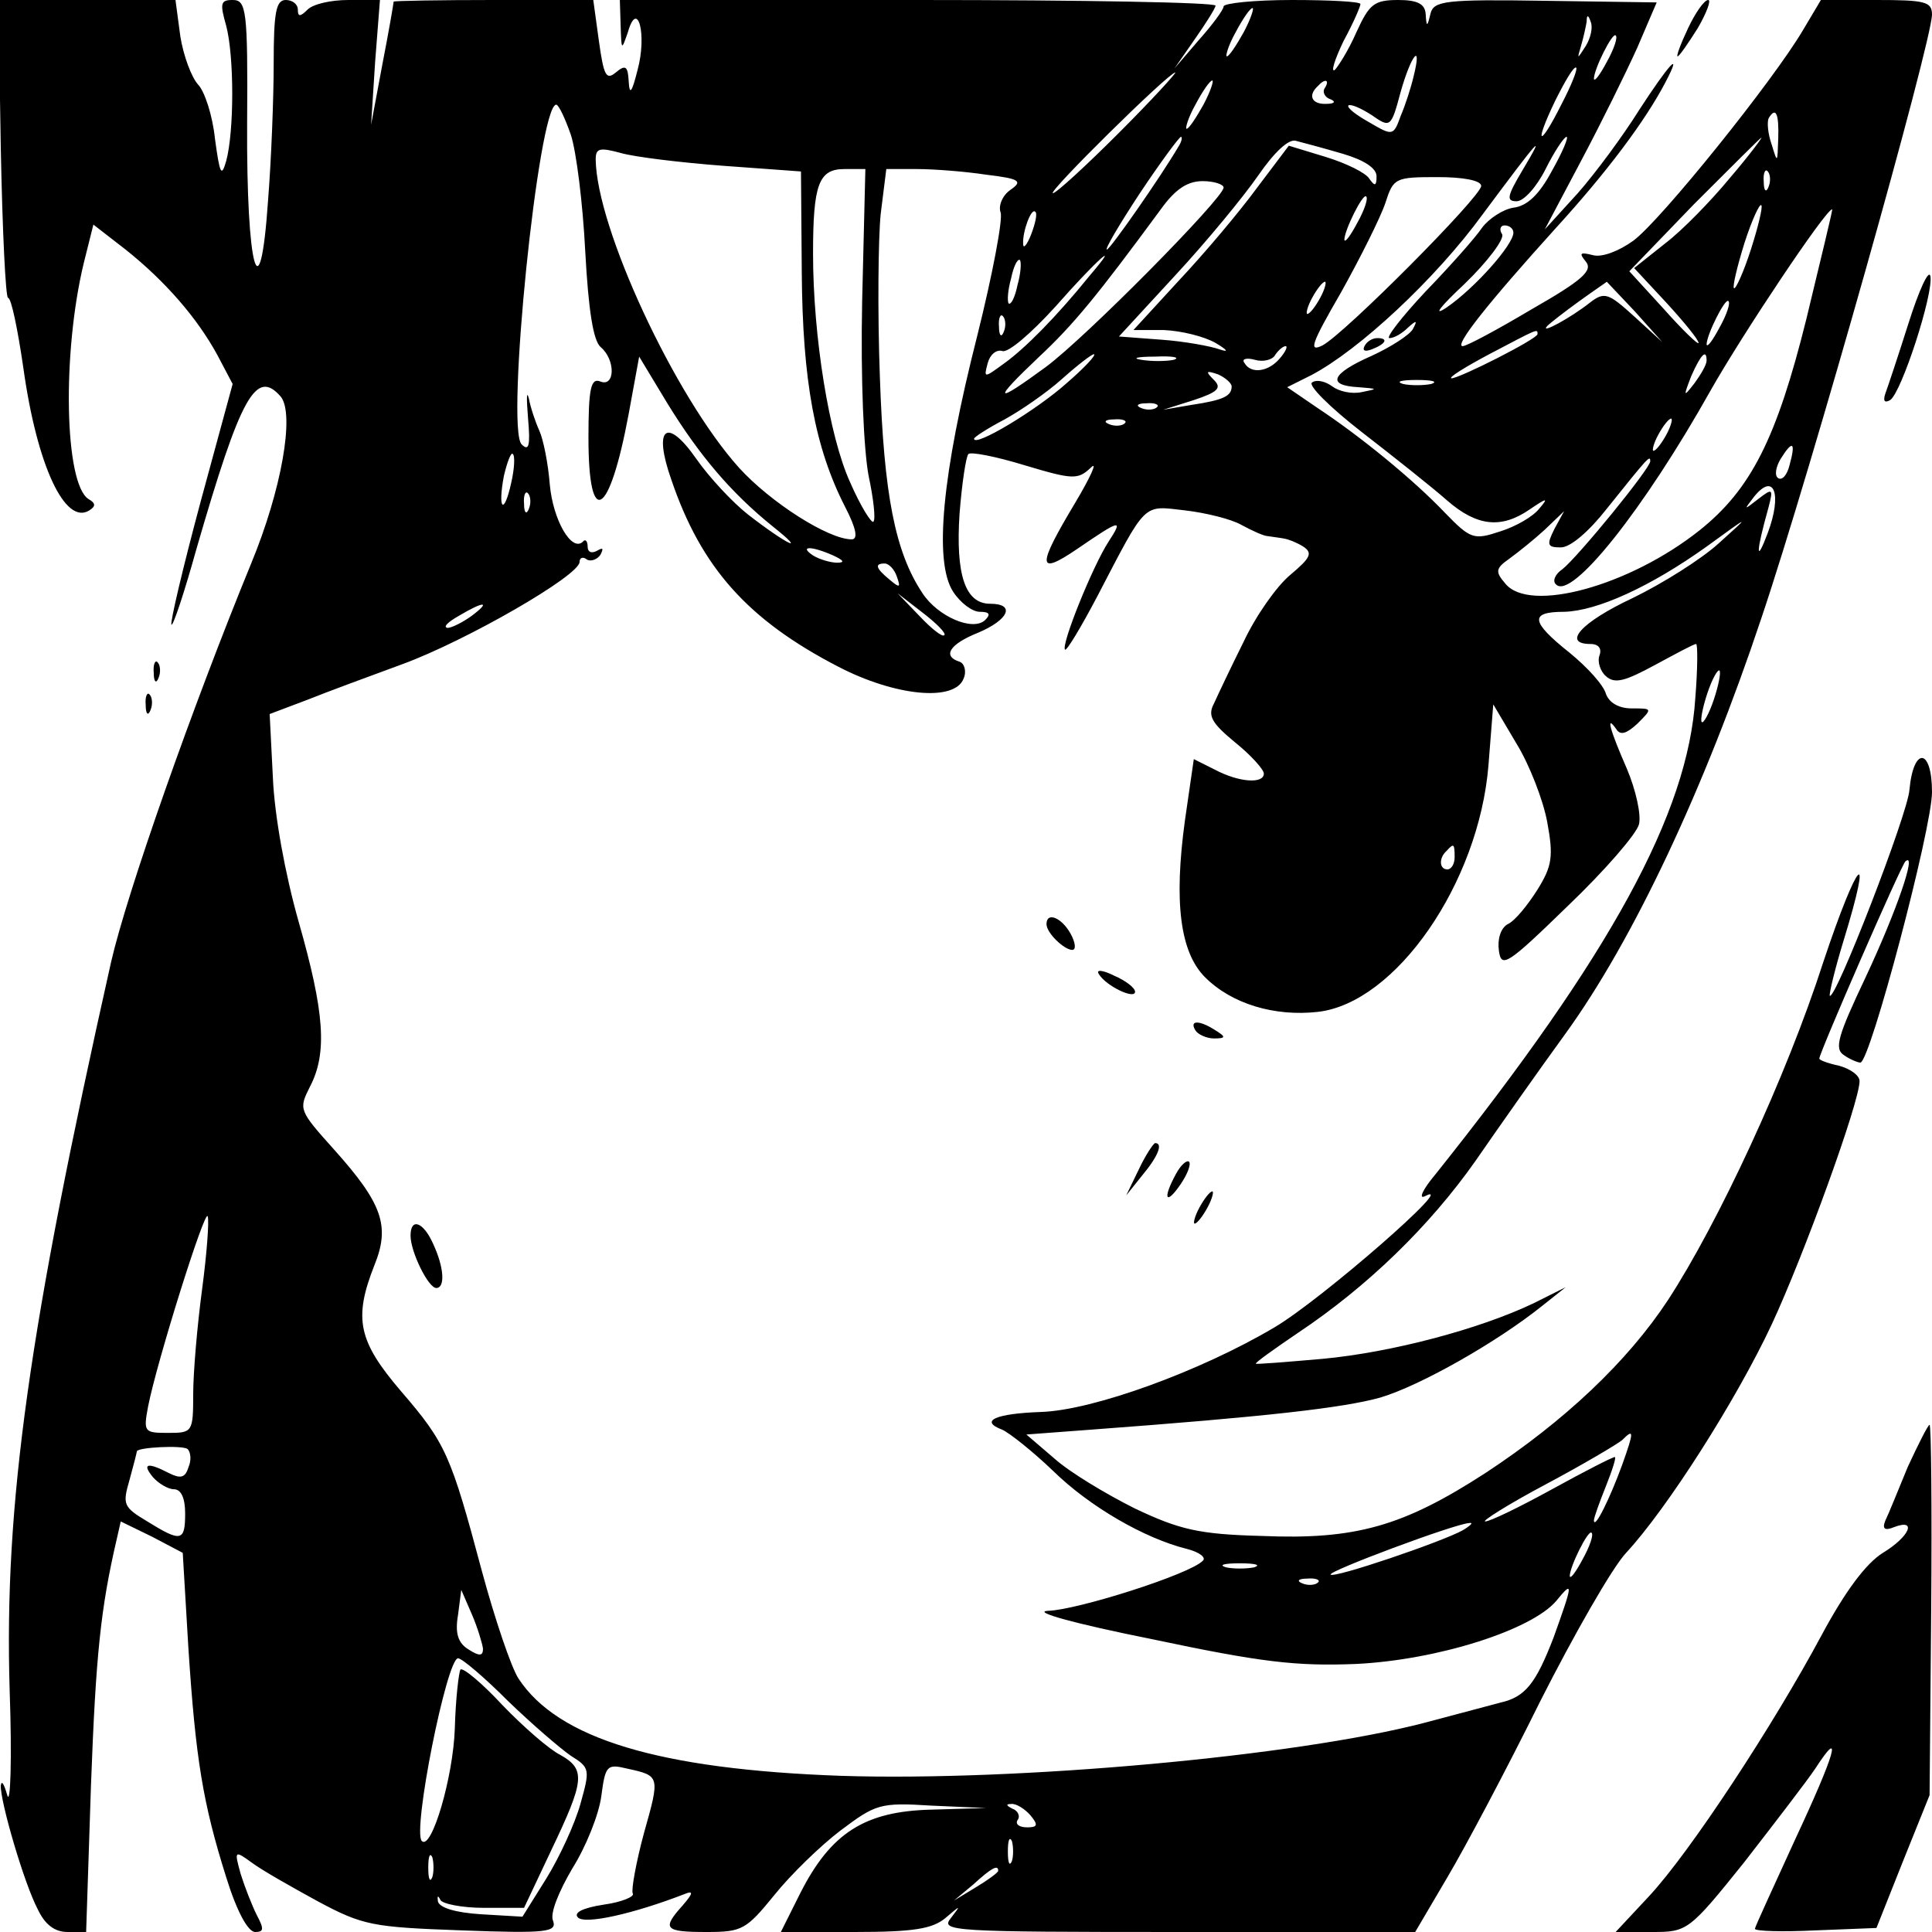 <?xml version="1.0" standalone="no"?>
<!DOCTYPE svg PUBLIC "-//W3C//DTD SVG 20010904//EN"
 "http://www.w3.org/TR/2001/REC-SVG-20010904/DTD/svg10.dtd">
<svg version="1.0" xmlns="http://www.w3.org/2000/svg"
 width="240pt" height="240pt" viewBox="0 0 240 240"
 preserveAspectRatio="xMidYMid meet">
<g transform="translate(0,240) scale(0.1,-0.1)"
fill="#000000" stroke="none">
<path d="M1 2215 c2 -102 6 -185 9 -185 4 0 12 -39 19 -87 17 -122 52 -196 82
-177 8 5 8 9 -1 14 -30 19 -33 181 -6 293 l12 48 40 -31 c49 -39 89 -85 114
-131 l19 -36 -40 -147 c-22 -82 -38 -150 -36 -152 2 -2 16 40 31 94 55 190 74
225 105 189 17 -22 1 -115 -37 -207 -73 -178 -154 -408 -174 -495 -102 -455
-133 -673 -126 -905 3 -85 1 -144 -3 -130 -4 14 -7 19 -8 12 -1 -19 29 -122
46 -154 9 -19 21 -28 37 -28 l23 0 6 182 c6 162 12 220 32 306 l5 22 39 -19
38 -20 7 -118 c9 -138 18 -193 47 -285 13 -42 27 -68 36 -68 11 0 11 4 2 21
-6 12 -15 35 -20 51 -8 29 -8 30 14 14 12 -9 49 -30 82 -48 56 -30 68 -32 179
-36 106 -4 118 -2 113 12 -4 9 7 36 24 65 17 27 33 67 36 90 5 38 7 40 32 34
41 -9 41 -9 21 -80 -10 -37 -16 -71 -14 -75 3 -4 -14 -11 -36 -14 -26 -4 -38
-10 -32 -16 9 -9 70 5 132 29 12 5 11 1 -2 -14 -26 -29 -23 -33 30 -33 44 0
49 3 84 46 20 25 57 61 82 80 44 33 49 35 113 31 l68 -3 -68 -2 c-83 -2 -125
-29 -163 -104 l-24 -48 92 0 c73 0 96 4 112 17 20 17 20 17 7 0 -13 -16 2 -17
282 -17 l295 0 40 68 c22 37 74 135 115 218 42 83 90 167 107 185 51 55 137
190 181 284 40 86 109 276 109 302 0 7 -11 15 -25 19 -14 3 -25 7 -25 9 0 7
102 241 107 245 15 13 -12 -64 -49 -143 -35 -74 -40 -90 -27 -98 7 -5 17 -9
20 -9 12 0 89 291 89 336 0 55 -23 57 -28 3 -2 -30 -92 -262 -99 -256 -1 2 6
32 17 68 38 124 18 103 -25 -26 -46 -143 -131 -325 -193 -420 -50 -76 -128
-150 -227 -215 -102 -66 -161 -83 -278 -78 -78 2 -102 8 -157 34 -36 18 -81
45 -100 62 l-35 30 80 6 c216 16 314 27 360 40 50 15 145 69 201 114 l29 23
-40 -20 c-67 -32 -176 -61 -262 -69 -46 -4 -83 -7 -83 -6 0 2 24 19 52 38 87
58 164 133 221 214 29 42 79 113 111 157 85 117 174 307 244 517 62 184 212
717 212 750 0 16 -9 18 -69 18 l-69 0 -22 -37 c-37 -63 -177 -237 -211 -262
-18 -13 -39 -21 -50 -18 -16 4 -18 3 -9 -8 9 -11 -4 -23 -67 -59 -42 -25 -81
-46 -86 -46 -11 0 31 53 116 147 63 69 111 133 136 181 22 42 4 22 -33 -35
-20 -32 -54 -78 -76 -103 l-41 -45 45 85 c25 47 56 110 70 141 l24 56 -138 2
c-125 2 -139 0 -143 -16 -4 -17 -5 -17 -6 0 -1 12 -10 17 -34 17 -30 0 -36 -5
-52 -40 -10 -23 -23 -43 -27 -47 -5 -3 0 13 11 36 12 22 21 43 21 46 0 3 -38
5 -85 5 -47 0 -85 -4 -85 -8 0 -4 -14 -23 -31 -42 l-30 -35 25 36 c14 20 26
39 26 42 0 4 -166 7 -370 7 l-370 0 1 -32 c1 -31 1 -31 9 -8 12 42 24 -3 12
-47 -7 -28 -10 -32 -11 -14 -1 19 -4 21 -16 11 -12 -10 -15 -4 -21 39 l-7 51
-123 0 c-68 0 -124 -1 -125 -2 0 -2 -6 -37 -14 -78 l-14 -75 5 78 6 77 -39 0
c-22 0 -44 -5 -51 -12 -9 -9 -12 -9 -12 0 0 7 -7 12 -15 12 -12 0 -15 -15 -15
-78 0 -44 -3 -121 -7 -171 -10 -146 -27 -85 -26 96 1 141 -1 153 -18 153 -15
0 -16 -4 -8 -32 10 -38 10 -131 0 -168 -6 -21 -8 -16 -14 28 -3 29 -13 59 -21
67 -8 9 -18 35 -22 60 l-6 45 -110 0 -110 0 3 -185z m1544 145 c-9 -16 -18
-30 -21 -30 -2 0 2 14 11 30 9 17 18 30 21 30 2 0 -2 -13 -11 -30z m425 -17
c-11 -17 -11 -17 -6 0 3 10 6 24 7 30 0 9 2 9 5 0 3 -7 0 -20 -6 -30z m26 -20
c-8 -15 -15 -25 -16 -21 0 12 23 58 27 54 3 -2 -2 -17 -11 -33z m-240 -18 c-3
-13 -10 -35 -16 -49 -9 -25 -10 -25 -39 -8 -16 9 -28 18 -26 21 3 2 15 -3 29
-12 23 -16 24 -16 36 29 13 46 27 63 16 19z m184 -34 c-28 -56 -35 -52 -8 4
12 24 23 43 26 41 2 -2 -6 -22 -18 -45z m-550 -36 c-41 -41 -78 -75 -82 -75
-8 0 143 149 152 150 2 0 -29 -34 -70 -75z m105 35 c-9 -16 -18 -30 -21 -30
-2 0 2 14 11 30 9 17 18 30 21 30 2 0 -2 -13 -11 -30z m151 21 c-4 -5 0 -12 6
-14 8 -3 6 -6 -4 -6 -18 -1 -24 10 -11 22 9 10 15 8 9 -2z m-937 -58 c7 -21
15 -86 18 -145 4 -74 10 -111 19 -119 19 -16 18 -50 0 -43 -12 5 -15 -8 -15
-70 0 -114 26 -99 50 30 l13 71 35 -58 c40 -65 79 -111 131 -153 44 -35 18
-23 -31 15 -19 15 -48 46 -64 69 -37 53 -54 39 -31 -26 37 -109 95 -174 207
-232 71 -37 145 -44 156 -15 4 9 1 19 -5 21 -22 7 -12 22 23 36 38 16 47 36
15 36 -31 0 -43 36 -38 112 3 38 8 71 11 74 3 3 34 -3 70 -14 60 -18 66 -18
82 -3 9 9 0 -11 -19 -43 -48 -80 -48 -92 2 -58 54 37 58 38 39 9 -20 -31 -59
-128 -54 -134 2 -2 20 28 40 66 62 119 56 113 109 107 26 -3 58 -11 70 -18 13
-7 28 -14 33 -14 6 -1 15 -2 20 -3 6 -1 16 -5 24 -10 12 -8 9 -14 -16 -35 -17
-14 -43 -51 -58 -83 -16 -32 -32 -66 -37 -77 -8 -15 -3 -24 26 -48 20 -16 36
-34 36 -39 0 -13 -31 -11 -61 5 l-26 13 -11 -76 c-14 -102 -6 -164 25 -195 33
-33 86 -49 140 -43 97 11 200 160 212 306 l6 76 29 -49 c16 -26 33 -70 38 -97
8 -43 6 -55 -12 -84 -12 -19 -28 -39 -37 -43 -9 -5 -13 -19 -11 -33 3 -22 10
-18 86 56 45 43 85 89 88 101 3 12 -4 43 -15 69 -21 48 -27 69 -13 49 5 -8 13
-5 26 7 19 19 19 19 -7 19 -16 0 -28 7 -32 18 -3 11 -23 33 -45 51 -49 39 -50
51 -7 51 41 1 107 31 177 81 55 40 55 40 15 4 -22 -20 -70 -50 -107 -68 -64
-30 -88 -57 -52 -57 10 0 14 -6 11 -14 -3 -8 1 -20 8 -26 11 -10 24 -6 61 14
26 14 48 26 51 26 2 0 2 -30 -1 -67 -9 -143 -105 -319 -323 -592 -16 -19 -21
-31 -13 -27 45 23 -129 -129 -187 -163 -91 -54 -225 -103 -290 -105 -56 -2
-77 -11 -48 -22 9 -4 38 -27 63 -51 46 -45 114 -84 166 -97 16 -4 25 -11 20
-15 -17 -17 -156 -61 -192 -62 -21 -1 33 -16 128 -35 137 -29 180 -34 255 -31
101 5 217 42 248 78 22 27 21 22 -3 -45 -22 -57 -35 -74 -66 -81 -11 -3 -53
-14 -94 -25 -161 -42 -507 -73 -725 -66 -226 8 -352 46 -401 121 -9 14 -29 73
-45 132 -39 146 -45 160 -101 225 -53 62 -59 90 -33 156 20 49 10 77 -50 144
-44 49 -44 50 -30 78 22 42 18 93 -14 205 -17 60 -30 132 -32 179 l-4 79 45
17 c25 10 79 30 120 45 79 29 220 110 220 127 0 5 4 7 9 3 5 -3 13 0 17 6 4 8
3 9 -4 5 -7 -4 -12 -2 -12 5 0 7 -3 10 -6 6 -14 -13 -37 27 -41 71 -2 26 -8
56 -13 67 -5 11 -11 29 -13 40 -3 11 -3 0 -1 -25 3 -34 1 -41 -8 -32 -20 20
21 422 43 422 3 0 11 -17 18 -37z m1500 -5 c-1 -31 -1 -31 -8 -8 -5 14 -6 28
-4 33 9 15 13 6 12 -25z m-745 -10 c-21 -36 -85 -128 -89 -128 -3 0 16 32 41
70 26 39 49 70 51 70 2 0 1 -6 -3 -12z m204 -9 c27 -8 42 -18 42 -28 0 -12 -2
-13 -9 -3 -4 7 -28 19 -54 27 l-46 14 -40 -53 c-22 -30 -65 -81 -97 -115 l-56
-61 38 0 c22 -1 50 -8 64 -16 15 -9 17 -12 5 -8 -11 4 -44 10 -72 12 l-53 4
70 76 c39 42 85 98 103 124 20 29 38 46 47 43 8 -2 34 -9 58 -16z m260 -21
c-16 -30 -31 -44 -48 -46 -13 -2 -31 -14 -39 -25 -8 -12 -40 -48 -70 -79 -30
-32 -50 -58 -45 -58 6 0 16 6 23 13 11 10 12 9 6 -2 -4 -7 -27 -22 -51 -33
-50 -22 -57 -37 -16 -39 24 -2 24 -2 4 -6 -13 -3 -29 1 -37 7 -8 6 -19 9 -25
5 -6 -3 22 -31 62 -62 40 -31 88 -69 106 -85 37 -32 67 -35 102 -11 22 15 24
15 12 1 -8 -10 -29 -22 -48 -28 -33 -11 -37 -10 -69 23 -39 41 -105 95 -158
130 l-38 26 30 15 c59 31 154 119 213 200 70 94 80 106 49 54 -19 -32 -20 -38
-7 -38 9 0 25 18 36 40 11 22 23 40 26 40 3 0 -5 -19 -18 -42z m221 -9 c-23
-28 -59 -65 -80 -81 l-39 -31 40 -43 c22 -24 40 -46 40 -50 0 -3 -19 15 -43
42 l-43 47 80 83 c45 45 83 83 84 83 2 1 -15 -22 -39 -50z m-1250 15 l96 -7 1
-126 c1 -133 16 -217 54 -291 14 -27 16 -40 8 -40 -29 0 -101 46 -140 89 -80
89 -177 298 -178 383 0 14 5 15 31 8 17 -5 75 -12 128 -16z m172 -168 c-2 -98
2 -185 8 -217 6 -28 9 -54 6 -57 -2 -3 -16 19 -29 49 -26 57 -46 181 -46 284
0 86 7 105 39 105 l26 0 -4 -164z m154 157 c42 -5 46 -8 30 -19 -10 -7 -15
-20 -12 -28 3 -8 -10 -77 -29 -153 -44 -173 -54 -281 -30 -318 9 -14 24 -25
33 -25 12 0 14 -3 7 -10 -15 -15 -59 4 -78 33 -34 51 -48 122 -53 269 -3 81
-2 172 1 202 l7 56 38 0 c21 0 60 -3 86 -7z m972 -15 c-3 -8 -6 -5 -6 6 -1 11
2 17 5 13 3 -3 4 -12 1 -19z m-677 -1 c0 -13 -172 -187 -221 -223 -64 -47 -67
-43 -9 12 44 41 74 78 152 184 18 25 33 35 52 35 14 0 26 -4 26 -8z m320 2 c0
-13 -169 -183 -197 -198 -18 -9 -14 2 23 66 24 43 49 93 55 111 10 31 12 32
65 32 31 0 54 -4 54 -11z m-154 -46 c-8 -15 -15 -25 -16 -21 0 12 23 58 27 54
3 -2 -2 -17 -11 -33z m489 -33 c-9 -28 -19 -50 -21 -48 -2 2 4 27 13 56 9 28
19 50 21 47 2 -2 -4 -27 -13 -55z m-894 19 c-5 -13 -10 -19 -10 -12 -1 15 10
45 15 40 3 -2 0 -15 -5 -28z m963 -105 c-37 -149 -69 -212 -133 -263 -87 -69
-211 -103 -241 -66 -13 15 -12 19 5 31 11 8 31 24 44 36 l24 23 -12 -22 c-10
-20 -9 -23 8 -23 12 0 35 20 57 48 52 65 54 67 54 59 0 -9 -90 -119 -109 -134
-9 -6 -13 -15 -8 -19 19 -20 109 93 192 241 39 69 143 225 151 225 1 0 -14
-61 -32 -136z m-364 107 c0 -15 -48 -69 -83 -93 -18 -12 -8 1 22 29 29 28 50
56 47 62 -4 6 -2 11 3 11 6 0 11 -4 11 -9z m-616 -65 c-3 -15 -8 -25 -11 -23
-2 3 -1 17 3 31 3 15 8 25 11 23 2 -3 1 -17 -3 -31z m90 12 c-42 -52 -81 -91
-106 -109 -26 -19 -26 -19 -21 0 3 11 11 17 18 15 7 -3 36 22 66 55 51 58 84
87 43 39z m286 -28 c-6 -11 -13 -20 -16 -20 -2 0 0 9 6 20 6 11 13 20 16 20 2
0 0 -9 -6 -20z m391 -17 l34 -38 -35 32 c-32 29 -37 31 -55 17 -24 -19 -63
-40 -53 -29 4 4 22 18 40 31 18 13 33 23 34 24 0 0 16 -17 35 -37z m105 -20
c-8 -15 -15 -25 -16 -21 0 12 23 58 27 54 3 -2 -2 -17 -11 -33z m-889 -5 c-3
-8 -6 -5 -6 6 -1 11 2 17 5 13 3 -3 4 -12 1 -19z m663 -3 c0 -6 -97 -55 -107
-55 -4 1 17 14 47 30 61 32 60 32 60 25z m-320 -30 c-14 -17 -36 -20 -44 -6
-4 5 2 7 13 4 10 -3 22 0 25 6 4 6 10 11 13 11 3 0 0 -7 -7 -15z m-265 -31
c-38 -34 -115 -80 -115 -69 0 2 17 13 38 24 20 11 52 33 71 50 19 17 37 31 40
31 3 -1 -12 -17 -34 -36z m133 29 c-10 -2 -28 -2 -40 0 -13 2 -5 4 17 4 22 1
32 -1 23 -4z m662 -1 c0 -5 -7 -17 -15 -28 -14 -18 -14 -17 -4 9 12 27 19 34
19 19z m-590 -32 c0 -12 -10 -17 -50 -23 l-35 -6 38 12 c30 10 35 15 25 25
-11 11 -10 12 5 7 9 -4 17 -11 17 -15z m248 3 c-10 -2 -26 -2 -35 0 -10 3 -2
5 17 5 19 0 27 -2 18 -5z m-341 -29 c-3 -3 -12 -4 -19 -1 -8 3 -5 6 6 6 11 1
17 -2 13 -5z m-40 -20 c-3 -3 -12 -4 -19 -1 -8 3 -5 6 6 6 11 1 17 -2 13 -5z
m673 -14 c-6 -11 -13 -20 -16 -20 -2 0 0 9 6 20 6 11 13 20 16 20 2 0 0 -9 -6
-20z m153 -38 c-3 -12 -9 -19 -14 -16 -5 3 -3 14 3 24 15 24 19 21 11 -8z
m-1588 -22 c-9 -41 -17 -33 -9 9 4 17 9 30 11 27 3 -2 2 -19 -2 -36z m1561
-62 c-15 -40 -15 -25 1 32 6 23 5 24 -13 10 -18 -14 -18 -14 -5 3 25 31 35 3
17 -45z m-1539 30 c-3 -8 -6 -5 -6 6 -1 11 2 17 5 13 3 -3 4 -12 1 -19z m378
-58 c13 -6 15 -9 5 -9 -8 0 -22 4 -30 9 -18 12 -2 12 25 0z m79 -26 c5 -14 4
-15 -9 -4 -17 14 -19 20 -6 20 5 0 12 -7 15 -16z m59 -73 c-2 -3 -16 8 -31 24
l-27 28 31 -24 c17 -13 30 -26 27 -28z m-587 24 c-11 -8 -25 -15 -30 -15 -6 1
0 7 14 15 32 19 40 18 16 0z m1543 -104 c-6 -18 -13 -30 -15 -28 -2 2 1 18 7
36 6 18 13 30 15 28 2 -2 -1 -18 -7 -36z m-322 -196 c0 -8 -4 -15 -9 -15 -10
0 -11 14 -1 23 9 10 10 9 10 -8z m-1556 -537 c-6 -45 -11 -103 -11 -130 0 -47
-1 -48 -31 -48 -30 0 -31 1 -25 33 11 56 71 247 74 236 2 -5 -1 -46 -7 -91z
m1764 -218 c-15 -41 -34 -80 -35 -69 0 4 7 23 15 43 8 20 13 36 11 36 -3 0
-38 -18 -78 -40 -40 -22 -77 -40 -83 -40 -5 0 28 21 75 46 47 25 89 50 95 55
15 15 15 11 0 -31z m-1781 -3 c-4 -13 -10 -14 -24 -7 -27 14 -34 12 -20 -5 7
-8 19 -15 26 -15 9 0 14 -11 14 -30 0 -35 -5 -36 -47 -10 -30 18 -31 21 -22
52 5 18 9 34 9 35 0 5 56 8 63 3 4 -4 5 -14 1 -23z m1583 -78 c-25 -14 -160
-60 -164 -55 -4 4 154 63 172 64 6 1 2 -3 -8 -9z m149 -36 c-8 -15 -15 -25
-16 -21 0 12 23 58 27 54 3 -2 -2 -17 -11 -33z m-408 -10 c-10 -2 -26 -2 -35
0 -10 3 -2 5 17 5 19 0 27 -2 18 -5z m79 -19 c-3 -3 -12 -4 -19 -1 -8 3 -5 6
6 6 11 1 17 -2 13 -5z m-1037 -82 c0 -9 -4 -10 -18 -1 -13 8 -17 20 -13 43 l4
31 13 -30 c7 -16 13 -36 14 -43z m31 -65 c30 -29 65 -59 78 -68 24 -15 24 -17
12 -60 -7 -25 -26 -66 -42 -92 l-30 -48 -51 3 c-32 2 -52 8 -54 16 -1 7 0 8 3
2 2 -5 27 -10 54 -10 l50 0 34 72 c41 86 43 100 11 118 -14 7 -46 35 -72 62
-25 27 -49 47 -52 44 -2 -3 -6 -36 -7 -73 -2 -61 -29 -152 -41 -140 -12 12 31
227 45 227 5 0 33 -24 62 -53z m649 -142 c10 -12 9 -15 -4 -15 -10 0 -15 4
-12 9 4 5 0 12 -6 14 -8 4 -9 6 -2 6 6 1 17 -6 24 -14z m-23 -57 c-3 -7 -5 -2
-5 12 0 14 2 19 5 13 2 -7 2 -19 0 -25z m-720 -20 c-3 -7 -5 -2 -5 12 0 14 2
19 5 13 2 -7 2 -19 0 -25z m703 8 c0 -2 -12 -11 -27 -20 l-28 -17 24 20 c23
21 31 25 31 17z"/>
<path d="M1300 1252 c0 -11 22 -32 32 -32 5 0 4 9 -2 20 -11 20 -30 28 -30 12z"/>
<path d="M1365 1190 c9 -15 45 -32 45 -22 0 5 -12 14 -26 20 -14 7 -23 8 -19
2z"/>
<path d="M1485 1120 c3 -5 14 -10 23 -10 15 0 15 2 2 10 -20 13 -33 13 -25 0z"/>
<path d="M1415 948 l-16 -33 20 25 c20 24 26 40 16 40 -2 0 -12 -15 -20 -32z"/>
<path d="M1461 942 c-17 -31 -13 -40 5 -14 9 13 14 26 11 29 -3 2 -10 -4 -16
-15z"/>
<path d="M1490 900 c-6 -11 -8 -20 -6 -20 3 0 10 9 16 20 6 11 8 20 6 20 -3 0
-10 -9 -16 -20z"/>
<path d="M510 865 c0 -20 22 -65 32 -65 11 0 10 25 -4 55 -12 27 -28 33 -28
10z"/>
<path d="M1695 1970 c-3 -6 1 -7 9 -4 18 7 21 14 7 14 -6 0 -13 -4 -16 -10z"/>
<path d="M2097 2365 c-9 -19 -15 -35 -13 -35 2 0 13 16 25 35 11 19 17 35 13
35 -5 0 -16 -16 -25 -35z"/>
<path d="M2371 1999 c-13 -41 -26 -80 -29 -88 -3 -9 -1 -12 6 -8 14 9 54 132
50 154 -2 9 -14 -17 -27 -58z"/>
<path d="M191 1564 c0 -11 3 -14 6 -6 3 7 2 16 -1 19 -3 4 -6 -2 -5 -13z"/>
<path d="M181 1524 c0 -11 3 -14 6 -6 3 7 2 16 -1 19 -3 4 -6 -2 -5 -13z"/>
<path d="M2370 578 c-12 -29 -24 -59 -28 -67 -4 -10 -1 -13 11 -8 29 11 19
-12 -14 -32 -21 -13 -47 -48 -76 -102 -60 -112 -163 -269 -214 -324 l-42 -45
45 0 c44 0 46 1 115 87 38 49 78 101 88 116 35 54 25 19 -25 -88 -27 -59 -50
-109 -50 -111 0 -3 34 -4 75 -2 l76 3 33 83 33 82 2 230 c1 127 0 230 -2 230
-2 0 -14 -24 -27 -52z"/>
</g>
</svg>
